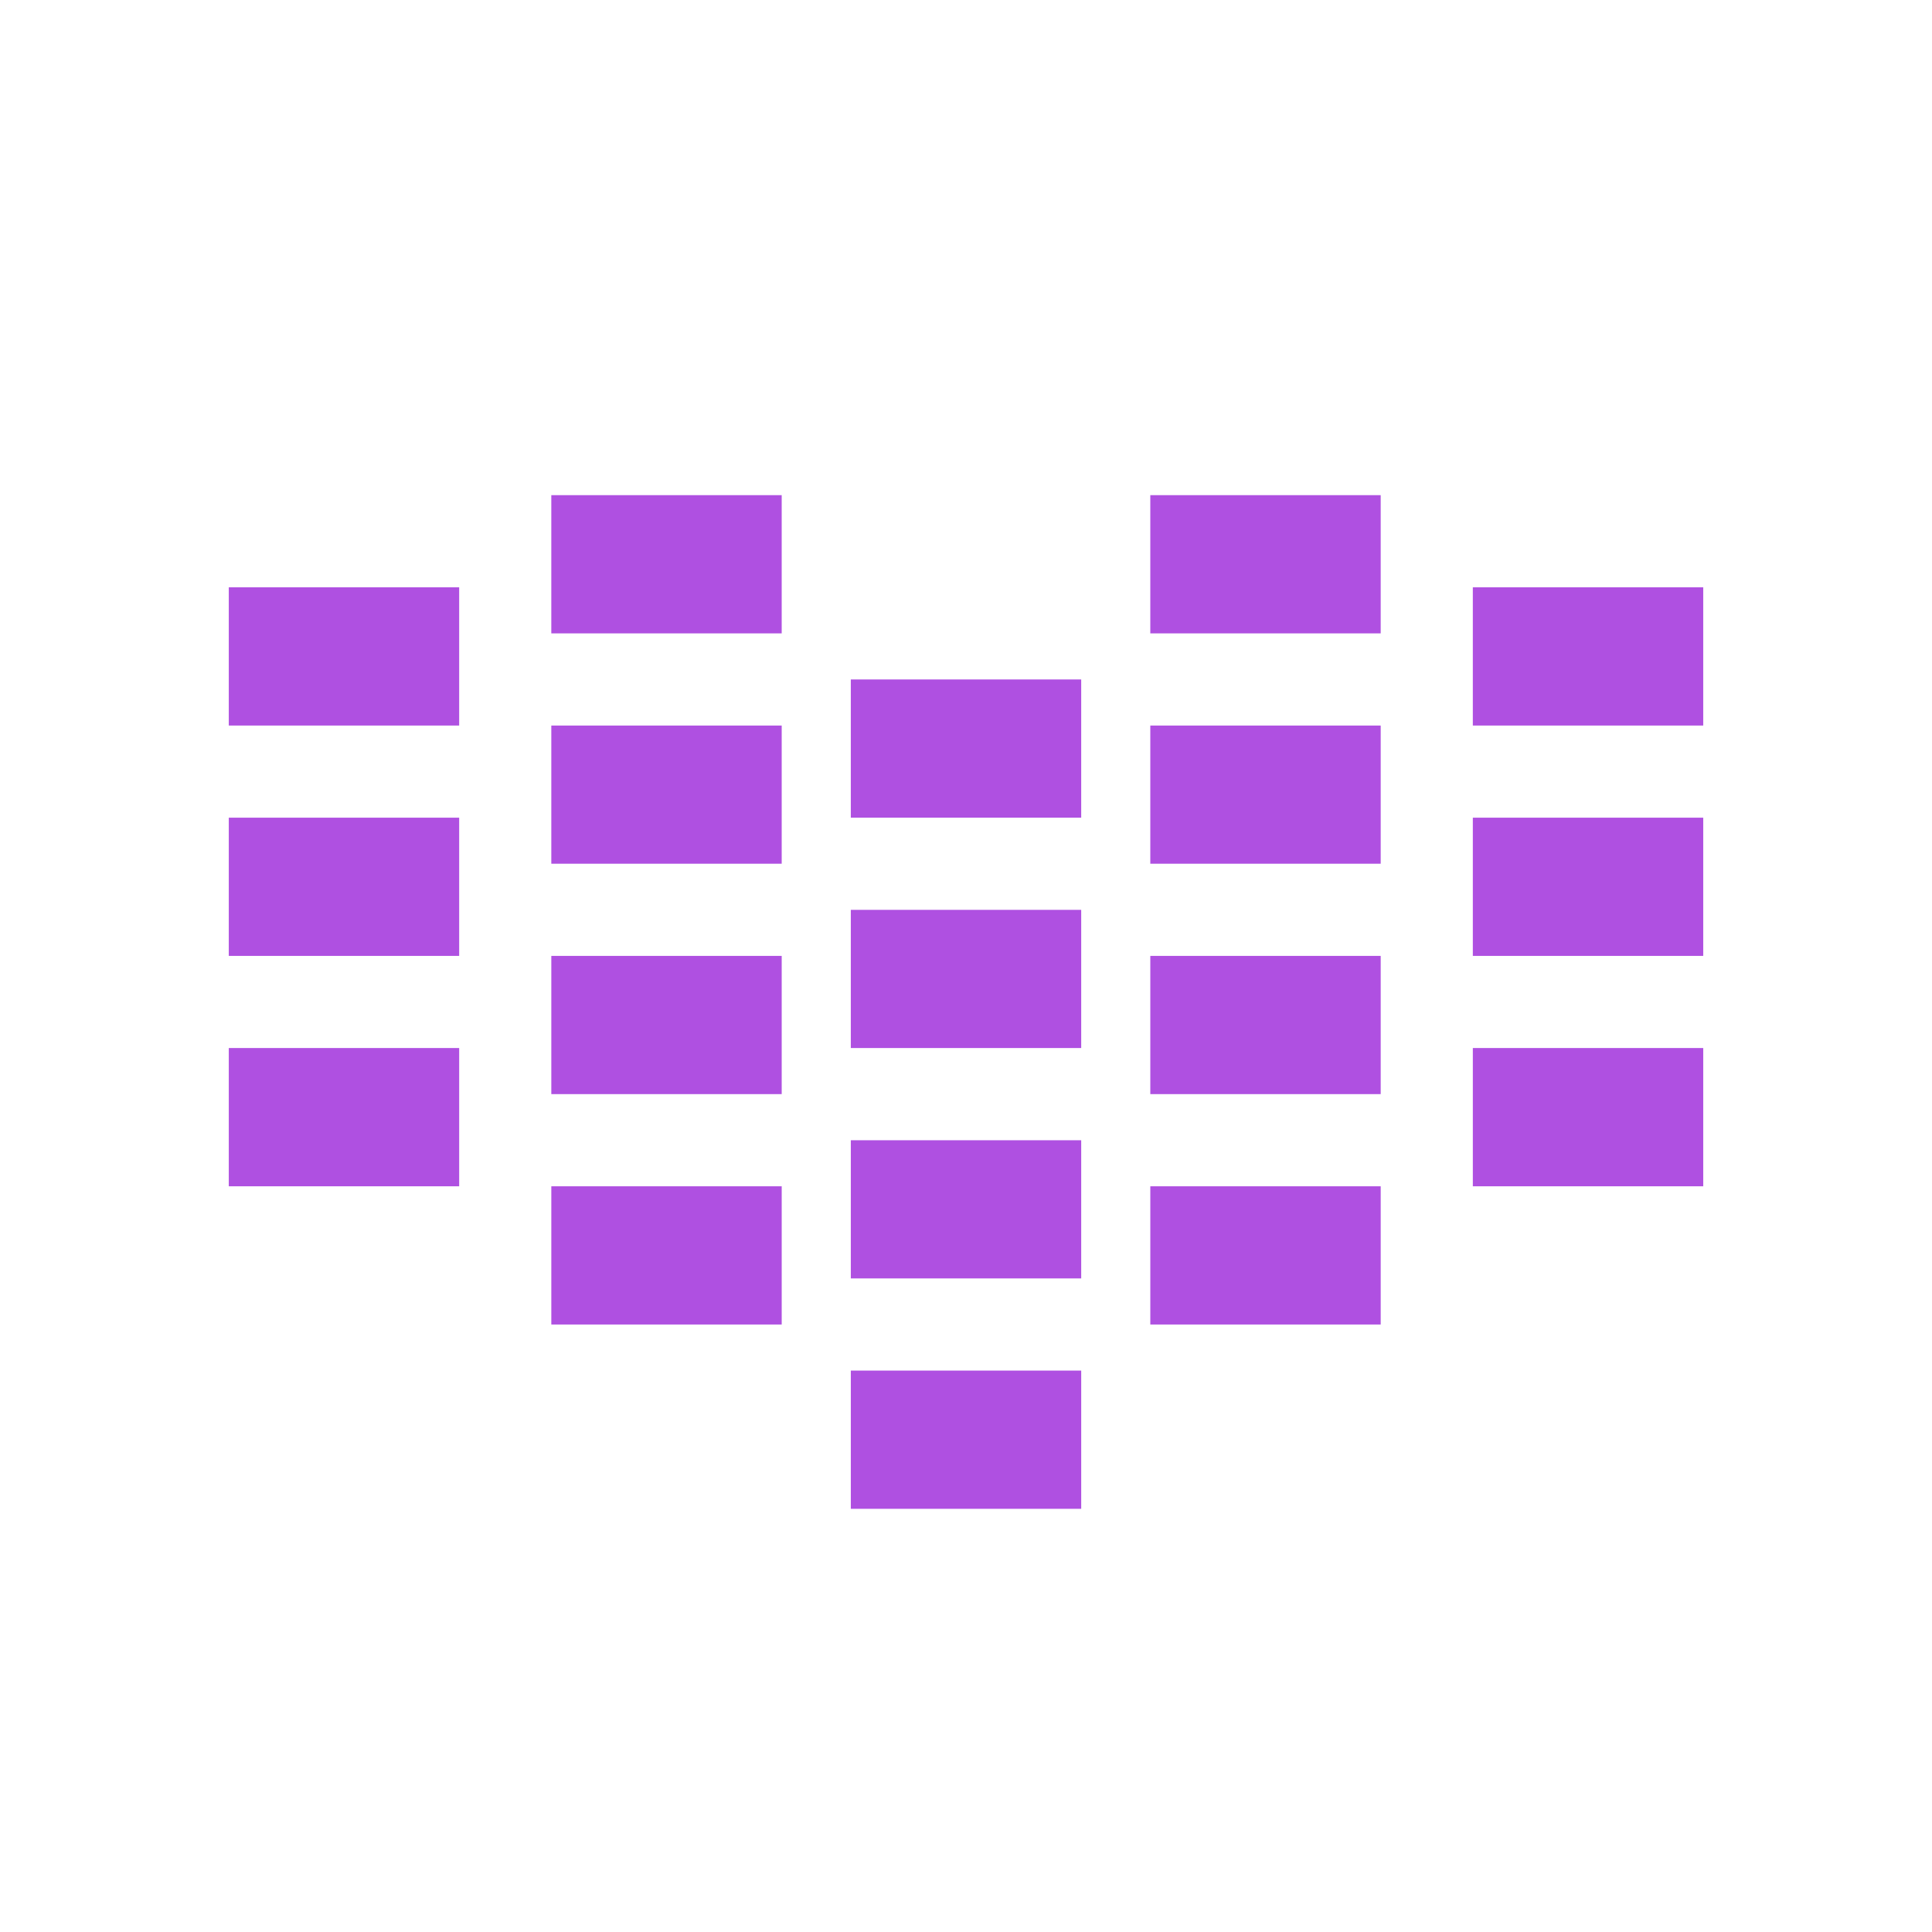 <svg height="48" width="48" xmlns="http://www.w3.org/2000/svg"><path fill="rgb(175, 80, 225)" d="m13.697 12.302v3.434h5.724v-3.434zm14.882 0v3.434h5.724v-3.434zm-22.895 2.289v3.435h5.724v-3.435zm30.908 0v3.435h5.724v-3.435zm-15.454 2.29v3.434h5.724v-3.434zm-7.441 1.145v3.433h5.724v-3.433zm14.882 0v3.433h5.724v-3.433zm-22.895 2.289v3.434h5.724v-3.434zm30.908 0v3.434h5.724v-3.434zm-15.454 2.29v3.433h5.724v-3.433zm-7.441 1.144v3.434h5.724v-3.434zm14.882 0v3.434h5.724v-3.434zm-22.895 2.289v3.435h5.724v-3.435zm30.908 0v3.435h5.724v-3.435zm-15.454 2.291v3.433h5.724v-3.433zm-7.441 1.144v3.434h5.724v-3.434zm14.882 0v3.434h5.724v-3.434zm-7.441 4.579v3.434h5.724v-3.434z"/></svg>